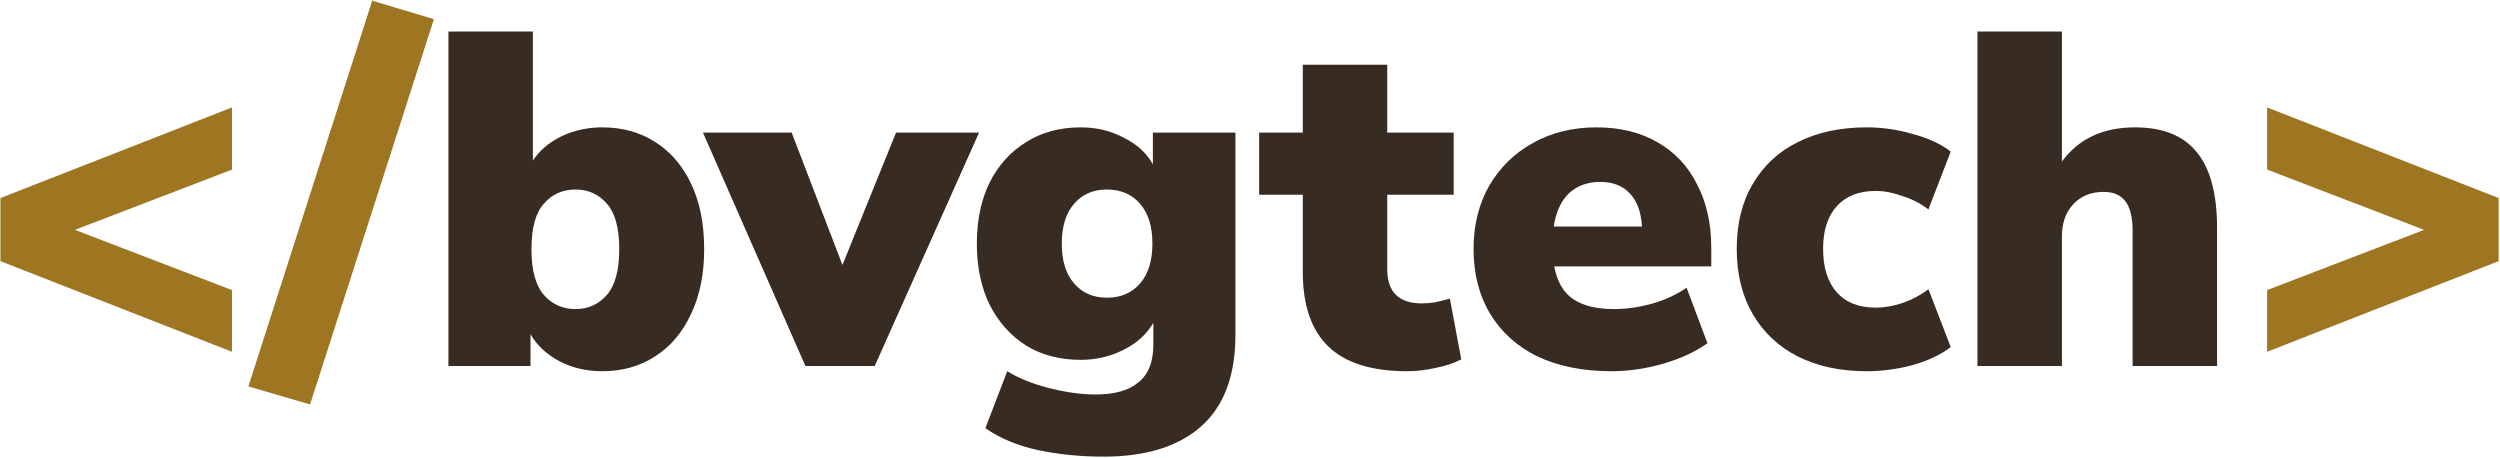 <svg width="765" height="140" viewBox="0 0 765 140" fill="none" xmlns="http://www.w3.org/2000/svg">
<path d="M70.981 107.644L0.13 79.914V60.604L70.981 32.874V51.893L22.925 70.332L70.981 88.77V107.644ZM94.88 123.76L76.006 118.243L113.899 0.207L132.774 5.869L94.88 123.76ZM693.733 107.644V88.77L741.79 70.332L693.733 51.893V32.874L764.584 60.604V79.914L693.733 107.644Z" fill="#9E7521"/>
<path d="M184.261 113.597C179.518 113.597 175.163 112.581 171.194 110.548C167.226 108.419 164.274 105.66 162.338 102.273V112H137.221V9.644H163.064V49.135C165.097 46.037 168 43.569 171.775 41.73C175.647 39.891 179.809 38.971 184.261 38.971C190.456 38.971 195.876 40.472 200.522 43.472C205.265 46.473 208.943 50.78 211.556 56.394C214.169 61.911 215.476 68.541 215.476 76.284C215.476 83.931 214.121 90.561 211.411 96.175C208.798 101.789 205.12 106.096 200.377 109.096C195.731 112.097 190.359 113.597 184.261 113.597ZM176.131 94.578C180.002 94.578 183.197 93.126 185.713 90.222C188.23 87.318 189.488 82.672 189.488 76.284C189.488 69.799 188.23 65.153 185.713 62.346C183.197 59.443 180.002 57.991 176.131 57.991C172.162 57.991 168.92 59.443 166.403 62.346C163.887 65.153 162.629 69.799 162.629 76.284C162.629 82.672 163.887 87.318 166.403 90.222C168.92 93.126 172.162 94.578 176.131 94.578ZM246.462 112L215.102 40.569H242.252L257.786 81.075L274.192 40.569H299.6L267.659 112H246.462ZM337.682 139.73C330.519 139.73 323.792 139.053 317.501 137.698C311.306 136.343 305.983 134.117 301.53 131.019L308.209 113.597C311.887 115.823 316.243 117.565 321.276 118.824C326.406 120.082 331.052 120.711 335.214 120.711C341.118 120.711 345.522 119.453 348.426 116.936C351.426 114.517 352.926 110.693 352.926 105.467V98.788C350.894 102.273 347.845 105.031 343.78 107.064C339.714 109.096 335.359 110.113 330.713 110.113C324.325 110.113 318.759 108.661 314.016 105.757C309.274 102.757 305.547 98.594 302.837 93.271C300.224 87.948 298.917 81.705 298.917 74.542C298.917 67.38 300.224 61.137 302.837 55.813C305.547 50.49 309.274 46.376 314.016 43.472C318.759 40.472 324.325 38.971 330.713 38.971C335.552 38.971 339.956 40.036 343.925 42.166C347.99 44.198 350.942 46.908 352.781 50.296V40.569H378.043V102.418C378.043 114.904 374.559 124.244 367.59 130.439C360.621 136.633 350.652 139.73 337.682 139.73ZM338.698 91.093C342.957 91.093 346.345 89.641 348.861 86.738C351.378 83.834 352.636 79.769 352.636 74.542C352.636 69.315 351.378 65.25 348.861 62.346C346.345 59.443 342.957 57.991 338.698 57.991C334.536 57.991 331.197 59.443 328.68 62.346C326.164 65.25 324.905 69.315 324.905 74.542C324.905 79.769 326.164 83.834 328.68 86.738C331.197 89.641 334.536 91.093 338.698 91.093ZM430.597 113.597C419.757 113.597 411.723 111.08 406.496 106.047C401.27 101.014 398.656 93.416 398.656 83.253V59.588H385.299V40.569H398.656V19.807H424.499V40.569H444.826V59.588H424.499V82.382C424.499 89.351 428.032 92.835 435.098 92.835C436.26 92.835 437.518 92.739 438.873 92.545C440.325 92.255 441.922 91.868 443.664 91.384L447.148 109.967C444.922 111.129 442.309 112 439.308 112.581C436.308 113.258 433.404 113.597 430.597 113.597ZM493.158 113.597C484.446 113.597 476.897 112.097 470.509 109.096C464.217 105.999 459.378 101.643 455.99 96.03C452.602 90.416 450.909 83.786 450.909 76.139C450.909 68.88 452.506 62.443 455.7 56.829C458.991 51.215 463.443 46.86 469.057 43.763C474.767 40.569 481.252 38.971 488.512 38.971C495.674 38.971 501.869 40.472 507.095 43.472C512.419 46.473 516.484 50.78 519.291 56.394C522.195 61.911 523.647 68.396 523.647 75.849V81.511H475.59C476.461 86.157 478.397 89.496 481.398 91.529C484.398 93.561 488.56 94.578 493.884 94.578C497.562 94.578 501.385 94.045 505.353 92.981C509.418 91.819 513 90.174 516.097 88.044L522.485 105.031C518.807 107.644 514.306 109.725 508.983 111.274C503.659 112.823 498.384 113.597 493.158 113.597ZM489.673 55.668C485.802 55.668 482.607 56.829 480.091 59.152C477.671 61.475 476.123 64.863 475.445 69.315H502.45C502.159 64.766 500.901 61.379 498.675 59.152C496.545 56.829 493.545 55.668 489.673 55.668ZM571.222 113.597C563.189 113.597 556.171 112.097 550.17 109.096C544.266 106.096 539.669 101.789 536.378 96.175C533.087 90.561 531.441 83.882 531.441 76.139C531.441 68.396 533.087 61.766 536.378 56.249C539.669 50.635 544.266 46.376 550.17 43.472C556.171 40.472 563.189 38.971 571.222 38.971C575.965 38.971 580.659 39.649 585.305 41.004C590.048 42.262 593.92 44.053 596.92 46.376L590.096 64.089C587.87 62.346 585.257 60.991 582.256 60.023C579.353 58.959 576.594 58.426 573.981 58.426C568.851 58.426 564.882 59.975 562.076 63.072C559.269 66.17 557.865 70.525 557.865 76.139C557.865 81.85 559.269 86.302 562.076 89.496C564.882 92.594 568.851 94.142 573.981 94.142C576.594 94.142 579.353 93.658 582.256 92.69C585.257 91.626 587.87 90.222 590.096 88.48L596.92 106.193C593.92 108.516 590.048 110.355 585.305 111.71C580.563 112.968 575.868 113.597 571.222 113.597ZM605.105 112V9.644H630.948V49.425C636.078 42.456 643.531 38.971 653.307 38.971C661.824 38.971 668.116 41.488 672.181 46.521C676.343 51.554 678.424 59.297 678.424 69.751V112H652.581V70.767C652.581 66.412 651.806 63.314 650.258 61.475C648.806 59.636 646.628 58.717 643.724 58.717C639.853 58.717 636.755 59.975 634.432 62.492C632.11 64.911 630.948 68.202 630.948 72.364V112H605.105Z" fill="#382B22"/>
</svg>
